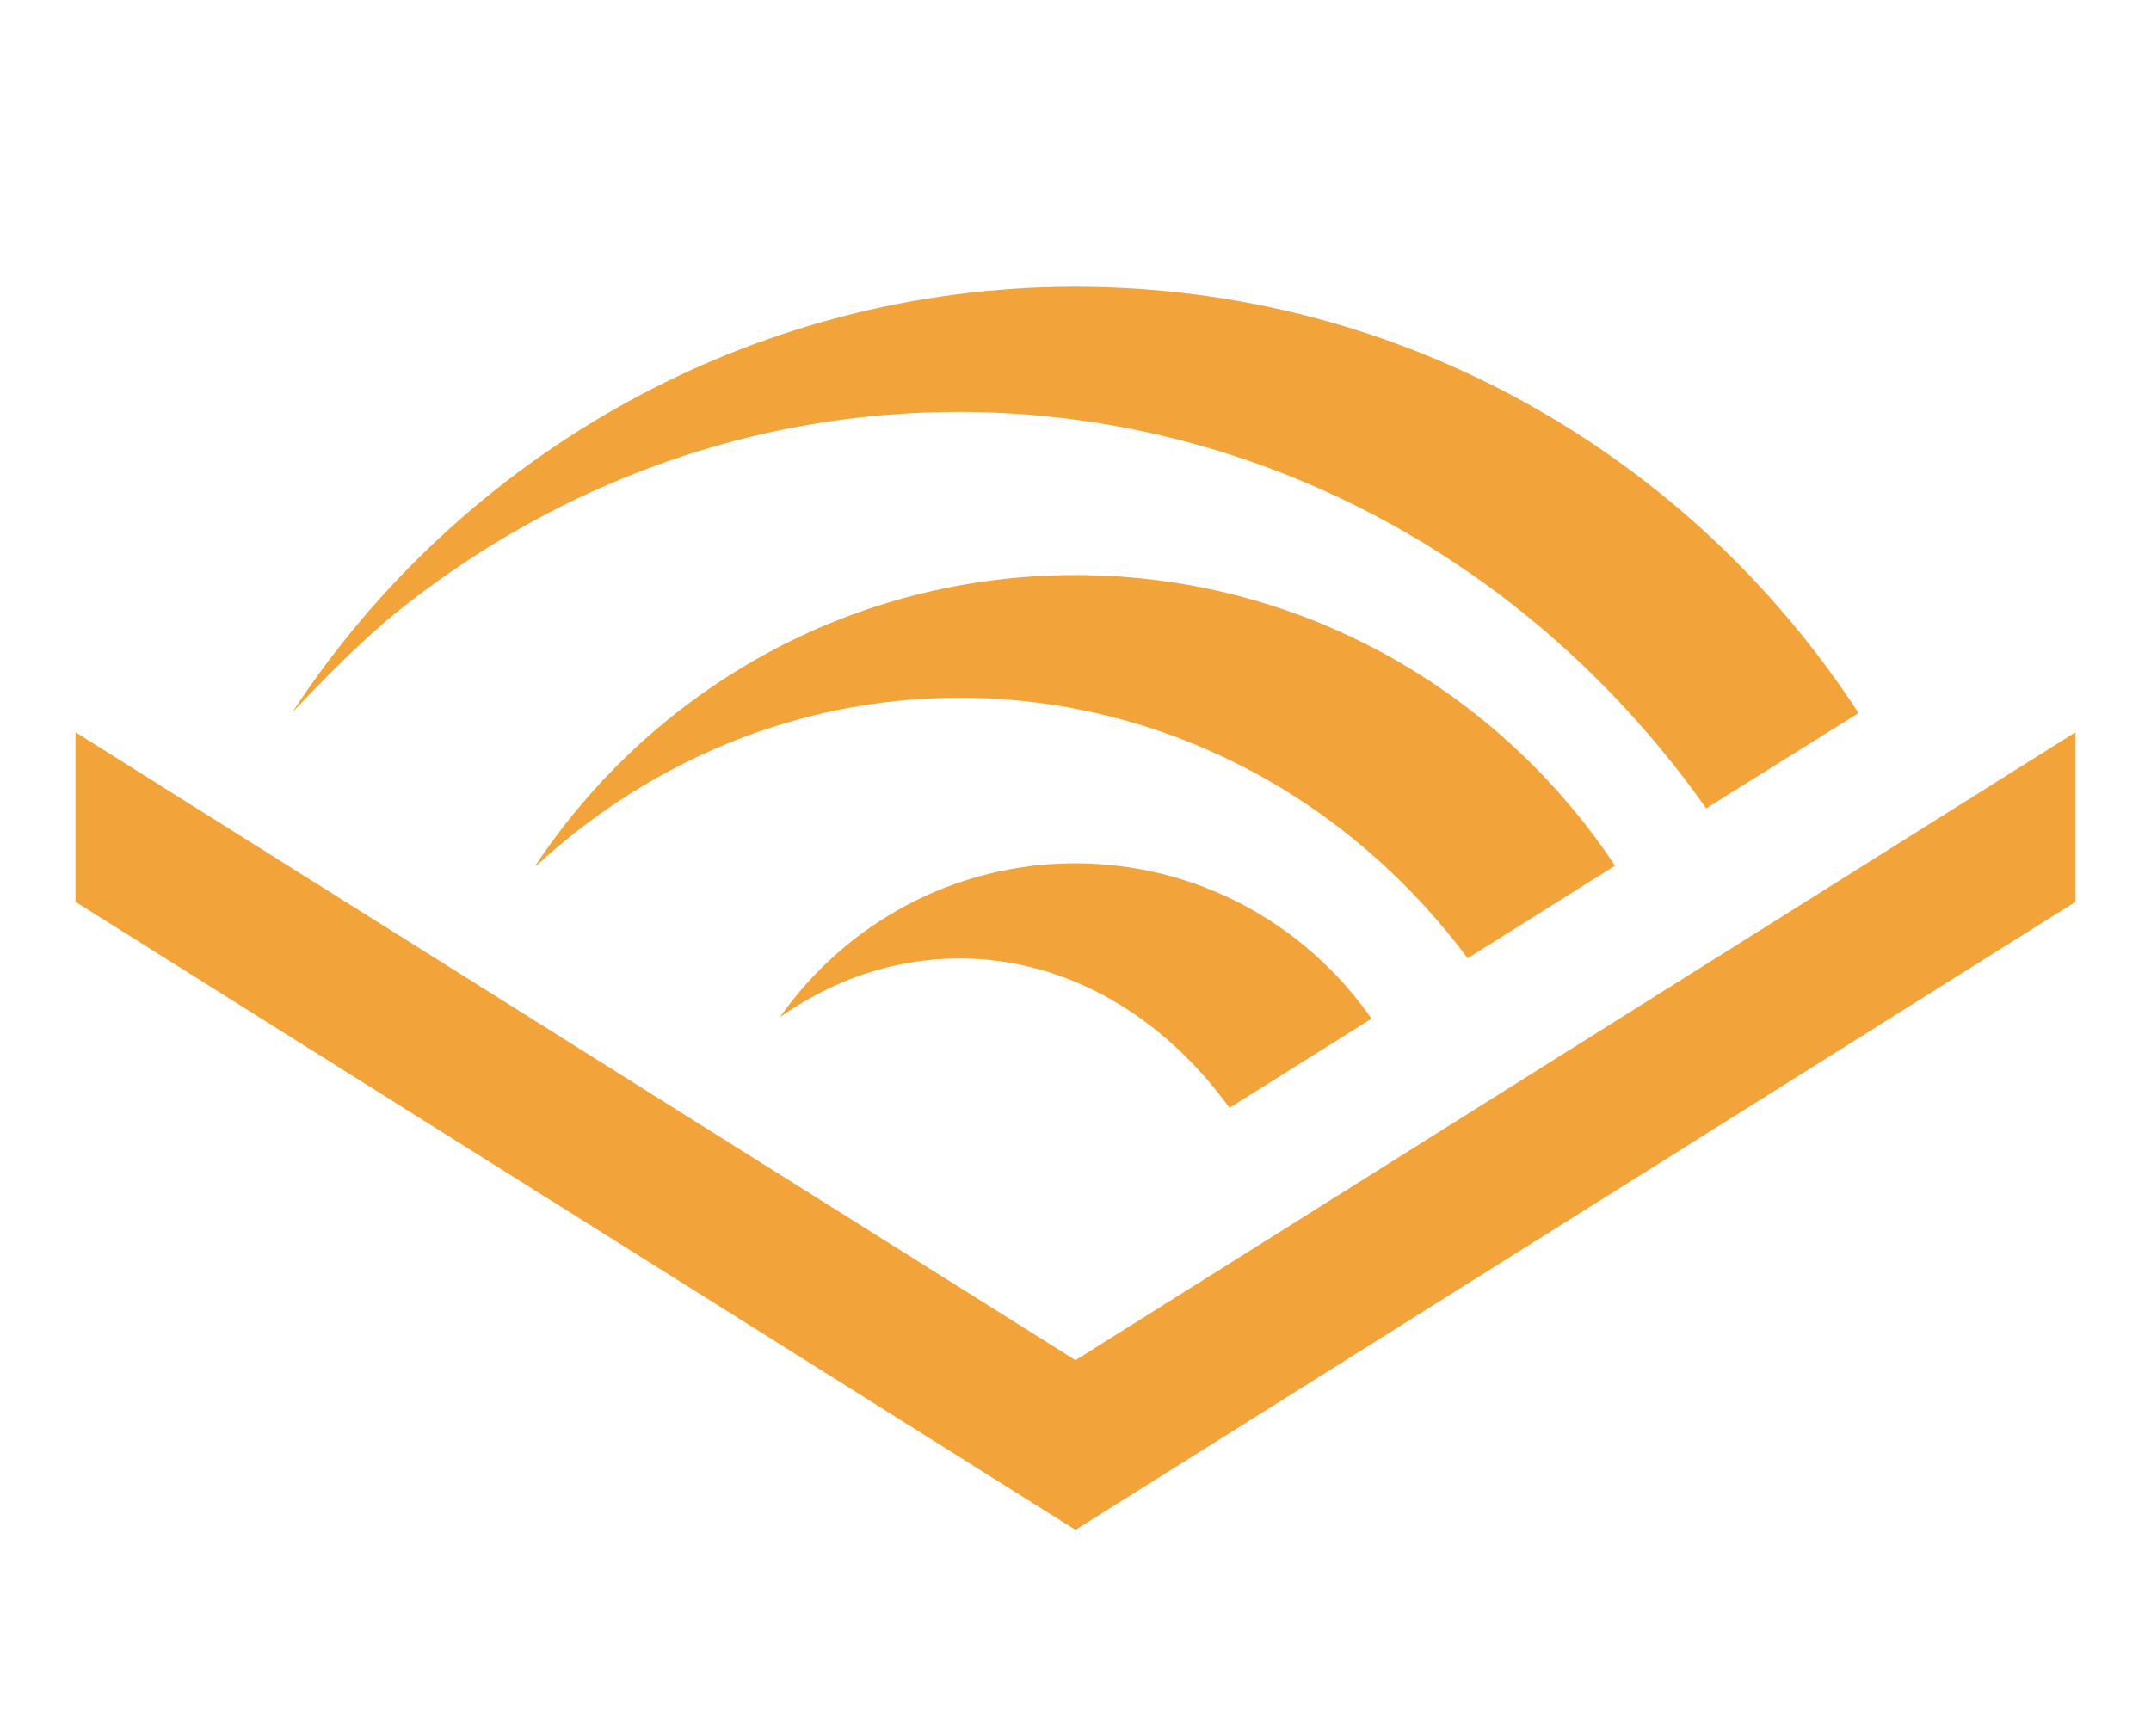 <svg width="57" height="46" viewBox="0 0 57 46" fill="none" xmlns="http://www.w3.org/2000/svg">
<g clip-path="url(#clip0_100_854)">
<g clip-path="url(#clip1_100_854)">
<path fill-rule="evenodd" clip-rule="evenodd" d="M28.5 36.05L55 19.407V23.902L28.5 40.547L2 23.902V19.407L28.5 36.05ZM28.493 15.241C34.461 15.241 39.719 18.301 42.798 22.946H42.794L38.893 25.397C33.026 17.544 22.292 16.183 14.856 22.378C14.637 22.559 14.427 22.747 14.219 22.936L14.194 22.933C17.274 18.296 22.528 15.241 28.493 15.241ZM28.493 22.881C31.742 22.881 34.614 24.51 36.344 26.998L32.58 29.362C30.825 26.934 28.269 25.402 25.423 25.402C23.691 25.402 22.069 25.97 20.667 26.959C22.402 24.493 25.259 22.881 28.493 22.881ZM10.581 16.17C9.628 16.928 8.565 18.015 7.745 18.883C12.209 12.05 19.925 7.6 28.491 7.6C37.181 7.6 44.824 12.094 49.25 18.899L45.21 21.426L45.155 21.342C36.932 9.814 21.491 7.488 10.581 16.17Z" fill="#F2A43A"/>
</g>
</g>
<defs>
<clipPath id="clip0_100_854">
<rect width="57" height="46" fill="white"/>
</clipPath>
<clipPath id="clip1_100_854">
<rect width="53" height="53" fill="white" transform="translate(2 -3)"/>
</clipPath>
</defs>
</svg>
